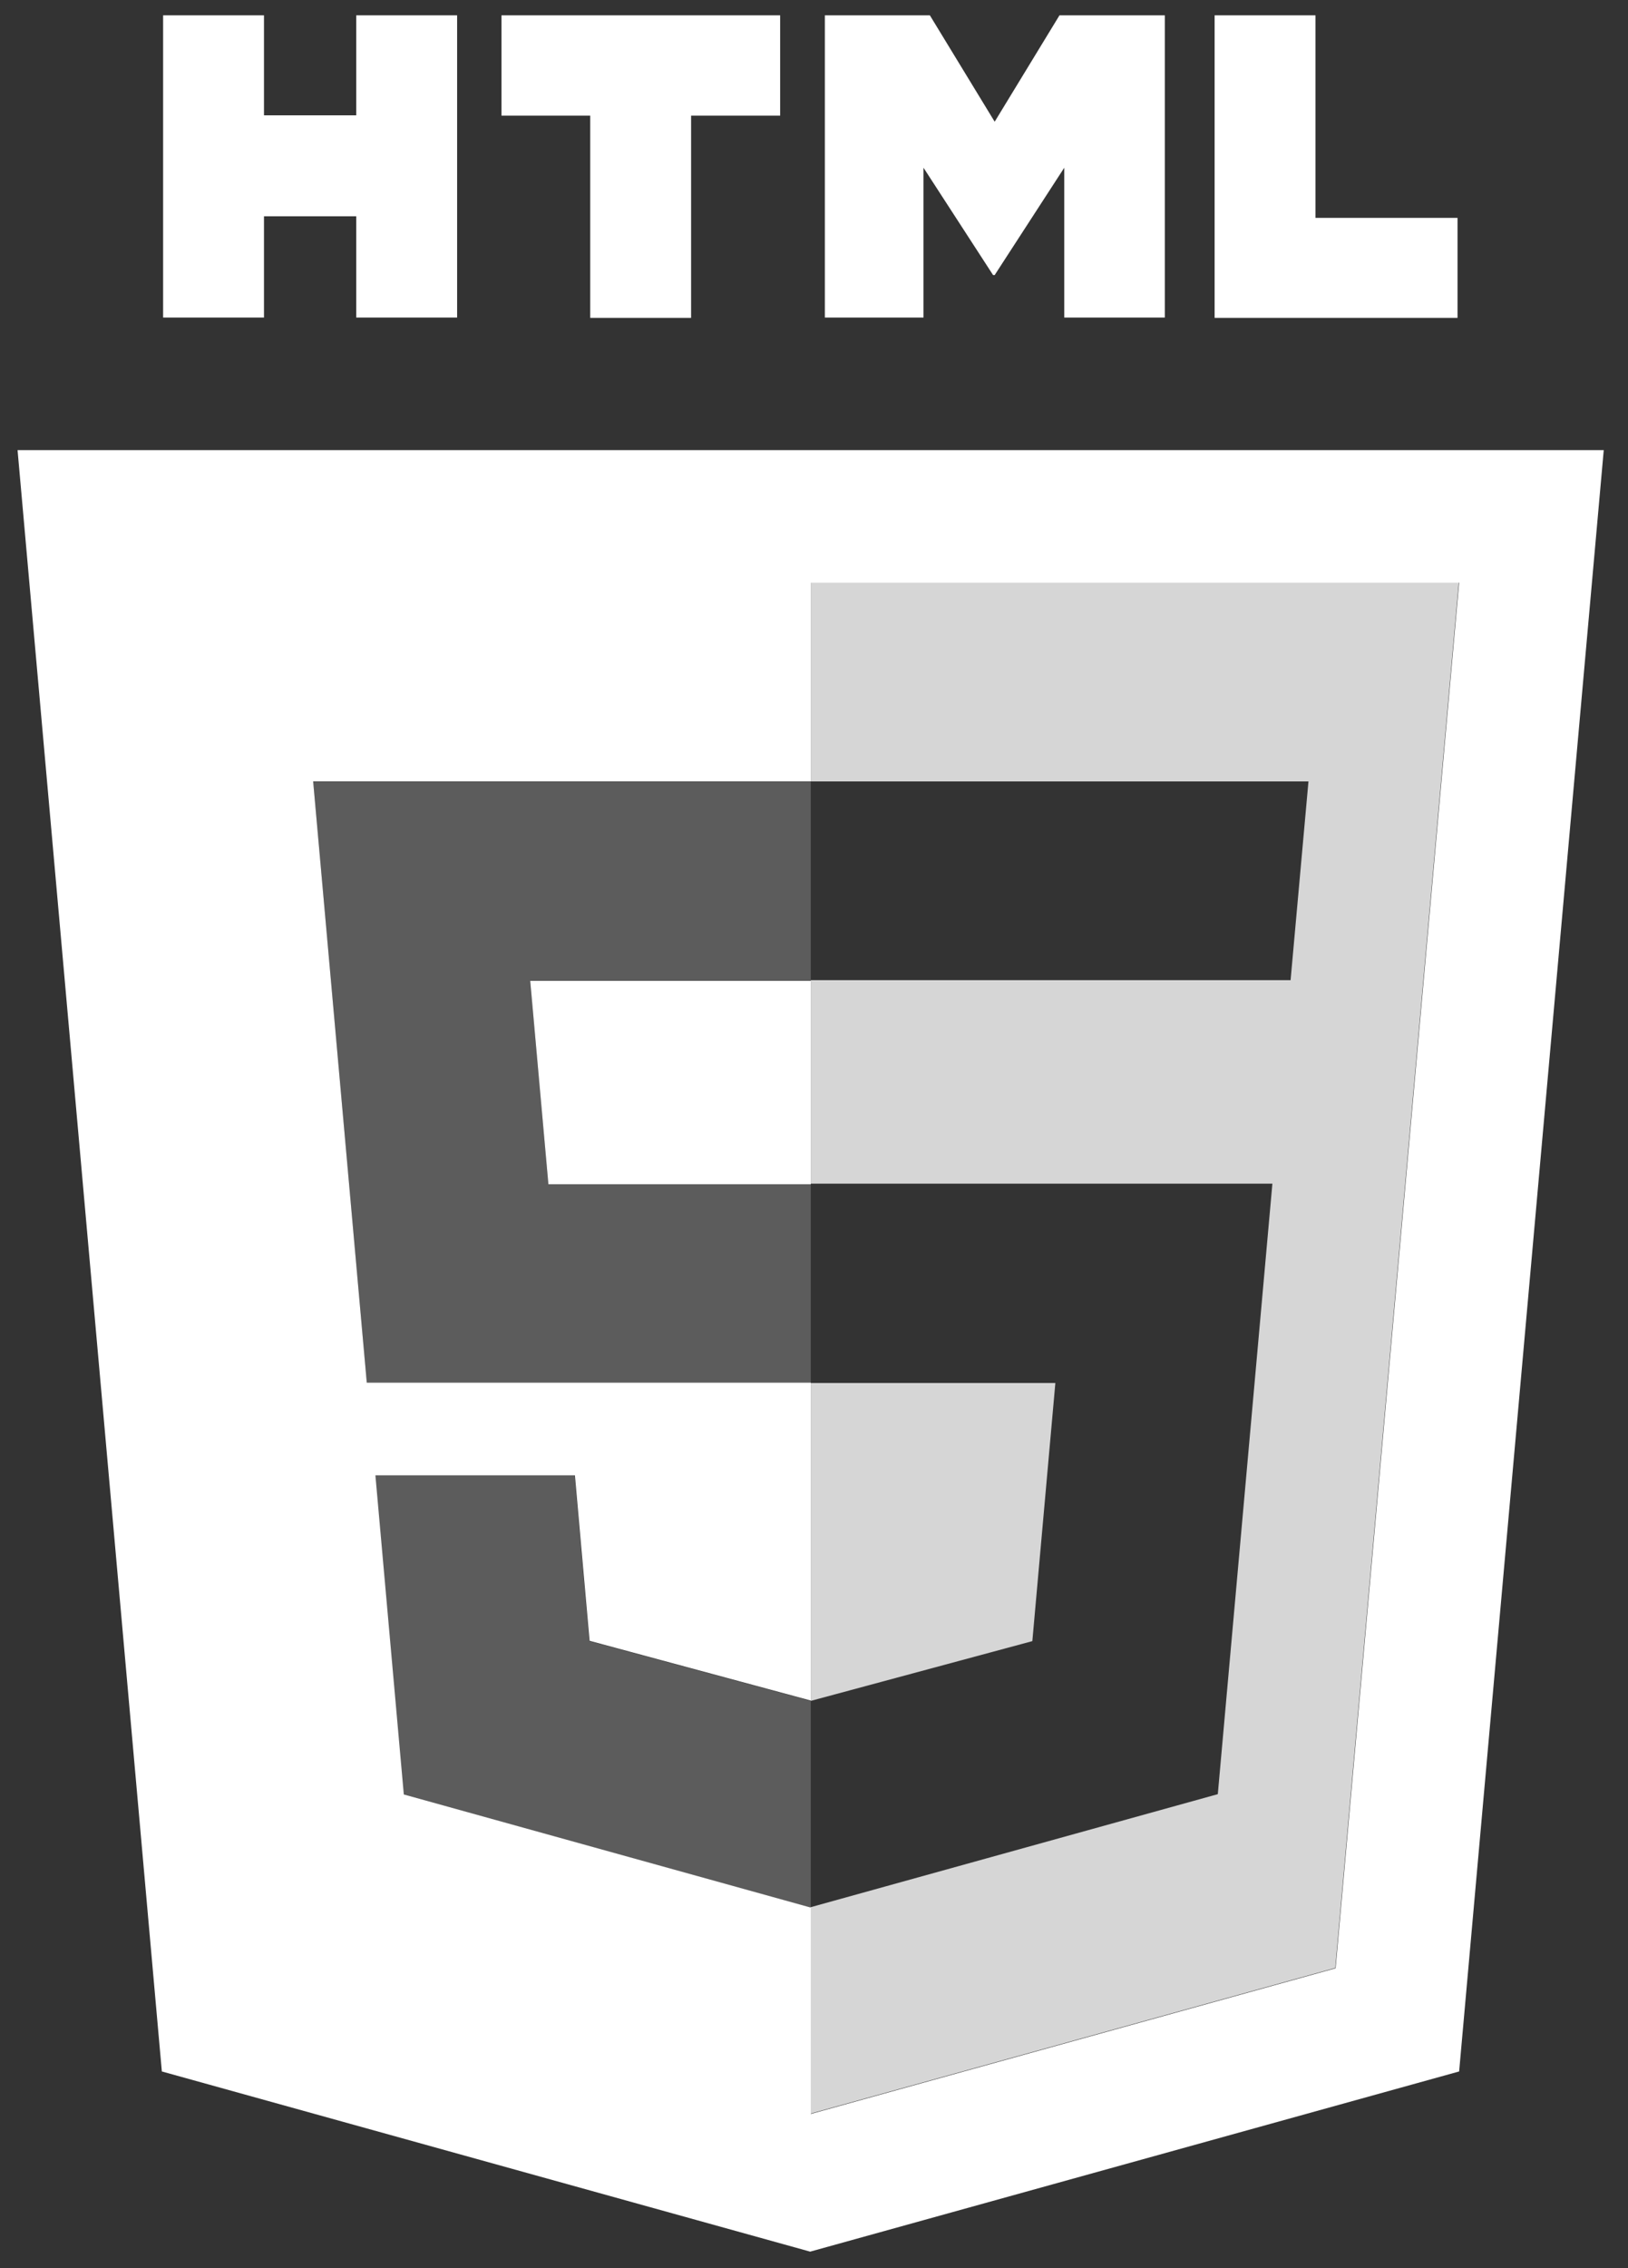<svg width="51" height="71" viewBox="0 0 51 71" fill="none" xmlns="http://www.w3.org/2000/svg">
<rect x="0" y="0" width="51" height="71" fill="#333333" stroke="none"/>
<path d="M5.11 0.48H8.27V3.61H11.16V0.48H14.32V9.94H11.16V6.77H8.27V9.94H5.11V0.48Z" fill="white"/>
<path d="M18.49 3.62H15.71V0.48H24.44V3.62H21.65V9.95H18.49V3.62Z" fill="white"/>
<path d="M25.83 0.48H29.13L31.16 3.81L33.19 0.48H36.49V9.94H33.34V5.25L31.16 8.61H31.11L28.93 5.25V9.94H25.84V0.48H25.83Z" fill="white"/>
<path d="M38.05 0.48H41.21V6.82H45.66V9.95H38.05V0.48Z" fill="white"/>
<path d="M17.18 37.07H25.4V30.7H16.61L17.18 37.07ZM0.55 14.09L5.07 64.84L25.38 70.48L45.71 64.84L50.24 14.09H0.55ZM41.84 61.61L25.4 66.17V59.71L12.65 56.17L11.76 46.18H18.01L18.47 51.36L25.4 53.23V43.28H11.49L9.81 24.46H25.4V18.24H45.71L41.84 61.61Z" fill="white"/>
<path opacity="0.8" d="M33.06 43.29H25.4V53.24L32.34 51.37L33.06 43.3V43.29ZM25.4 18.24V24.46H40.99L40.43 30.68H25.4V37.05H39.86L38.15 56.16L25.39 59.7V66.16L41.83 61.6L45.7 18.23H25.39L25.4 18.24Z" fill="white"/>
<g opacity="0.2">
<path d="M25.4 24.47H9.81L11.49 43.29H25.4V37.07H17.18L16.61 30.69H25.4V24.47Z" fill="white"/>
<path d="M25.4 53.24H25.39L18.46 51.37L18 46.18H11.75L12.64 56.18L25.39 59.71H25.4V53.24Z" fill="white"/>
</g>
</svg>

